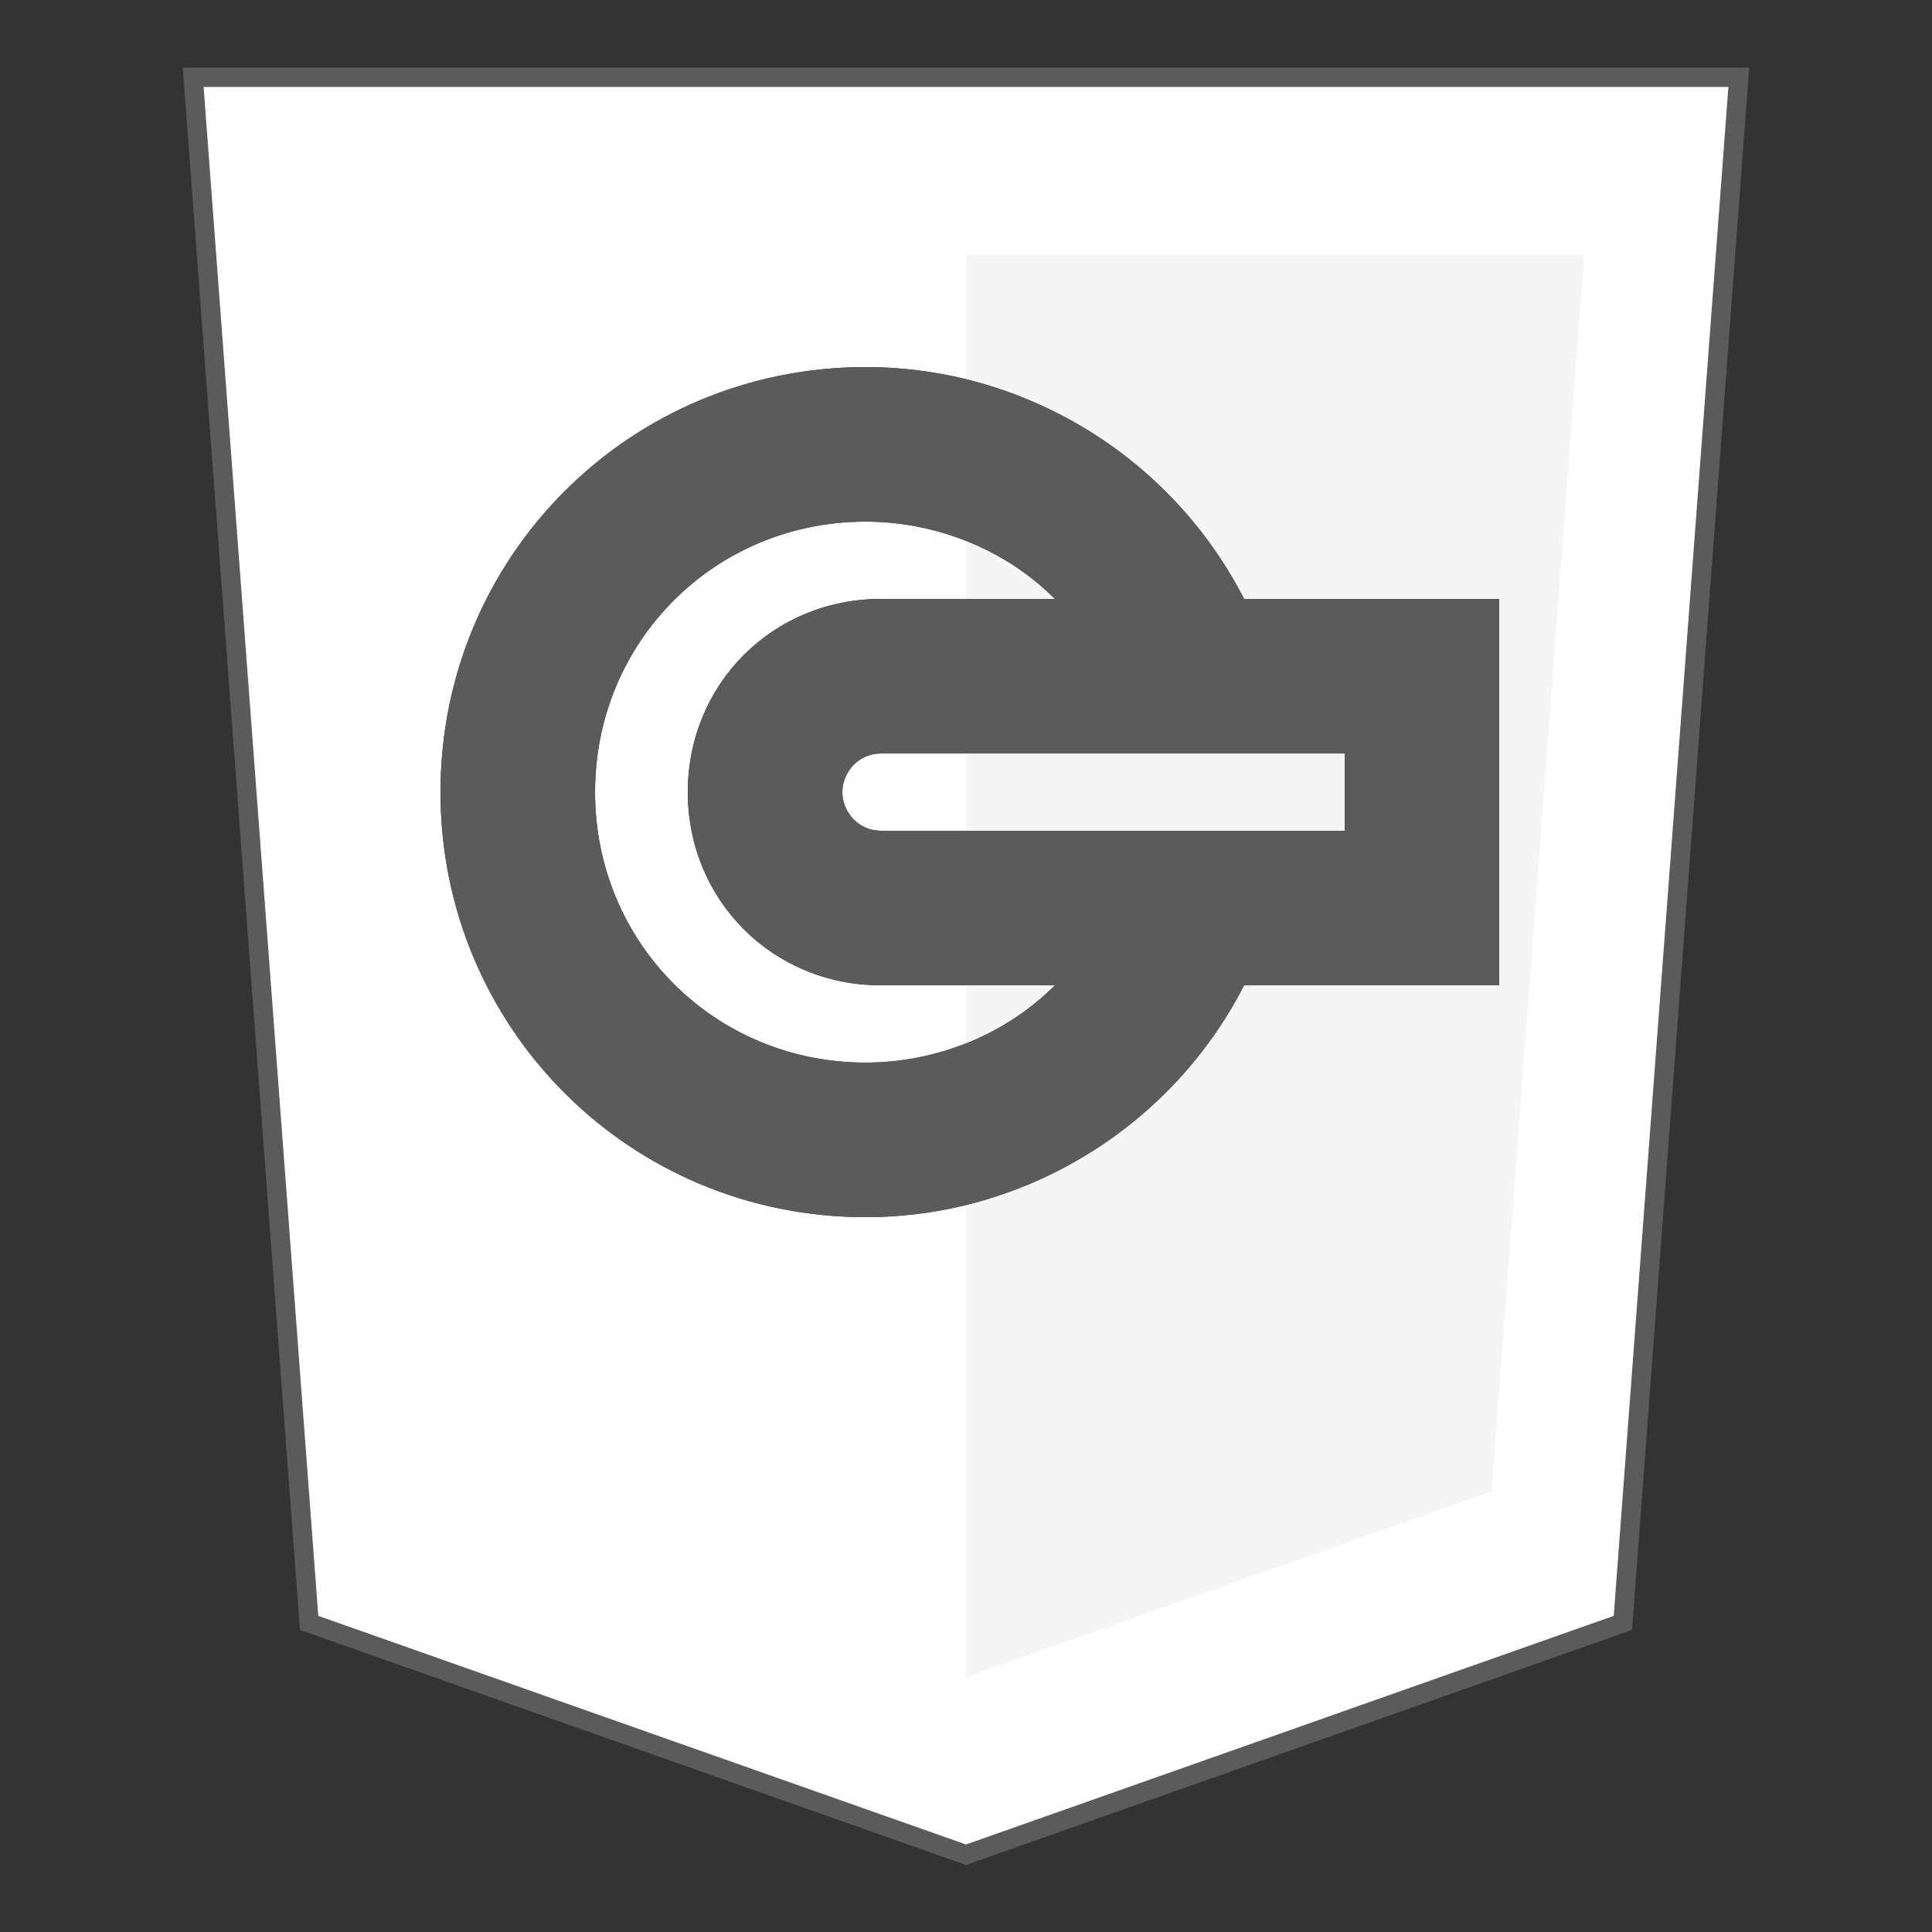 <?xml version="1.0" encoding="UTF-8"?>
<!DOCTYPE svg PUBLIC "-//W3C//DTD SVG 1.1//EN" "http://www.w3.org/Graphics/SVG/1.1/DTD/svg11.dtd">
<!-- Creator: CorelDRAW X6 -->
<svg xmlns="http://www.w3.org/2000/svg" xml:space="preserve" width="100%" height="100%" version="1.1" style="shape-rendering:geometricPrecision; text-rendering:geometricPrecision; image-rendering:optimizeQuality; fill-rule:evenodd; clip-rule:evenodd"
viewBox="0 0 500 500"
 xmlns:xlink="http://www.w3.org/1999/xlink">
 <rect x="0" y="0" width="500" height="500" fill="#333333" stroke="none"/>
 <defs>
  <style type="text/css">
   <![CDATA[
    .str0 {stroke:#5B5B5B;stroke-width:5}
    .fil3 {fill:none}
    .fil1 {fill:whitesmoke}
    .fil0 {fill:white}
    .fil2 {fill:#5B5B5B;fill-rule:nonzero}
   ]]>
  </style>
 </defs>
 <g id="Layer_x0020_1">
  <path class="fil0" d="M50 20l30 400 170 60 170 -60 30 -400 -400 0zm272 235c-19,37 -57,60 -98,60 -61,0 -110,-49 -110,-110 0,-61 49,-110 110,-110 41,0 79,23 98,60l66 0c0,33 0,67 0,100l-66 0zm-49 -100c-13,-13 -31,-20 -49,-20 -39,0 -70,31 -70,70 0,39 31,70 70,70 18,0 36,-7 49,-20l-45 0c-28,0 -50,-22 -50,-50 0,-28 22,-50 50,-50l45 0zm75 40l-120 0c-6,0 -10,5 -10,10 0,5 4,10 10,10l120 0 0 -20z"/>
  <path class="fil1" d="M250 434l136 -48 24 -320 -160 0 0 32c31,8 57,28 72,57l66 0c0,33 0,67 0,100l-66 0c-15,29 -41,49 -72,57l0 122zm0 -294l0 15 23 0c-7,-6 -15,-11 -23,-15zm0 55l0 20 98 0 0 -20 -98 0zm0 60l0 15c8,-3 16,-9 23,-15l-23 0z"/>
  <path class="fil2" d="M322 255c-19,37 -57,60 -98,60 -61,0 -110,-49 -110,-110 0,-61 49,-110 110,-110 41,0 79,23 98,60l66 0c0,33 0,67 0,100l-66 0zm-49 -100c-13,-13 -31,-20 -49,-20 -39,0 -70,31 -70,70 0,39 31,70 70,70 18,0 36,-7 49,-20l-45 0c-28,0 -50,-22 -50,-50 0,-28 22,-50 50,-50l45 0zm75 40l-120 0c-6,0 -10,5 -10,10 0,5 4,10 10,10l120 0 0 -20z"/>
  <polygon class="fil3 str0" points="50,20 80,420 250,480 420,420 450,20 "/>
 </g>
</svg>

